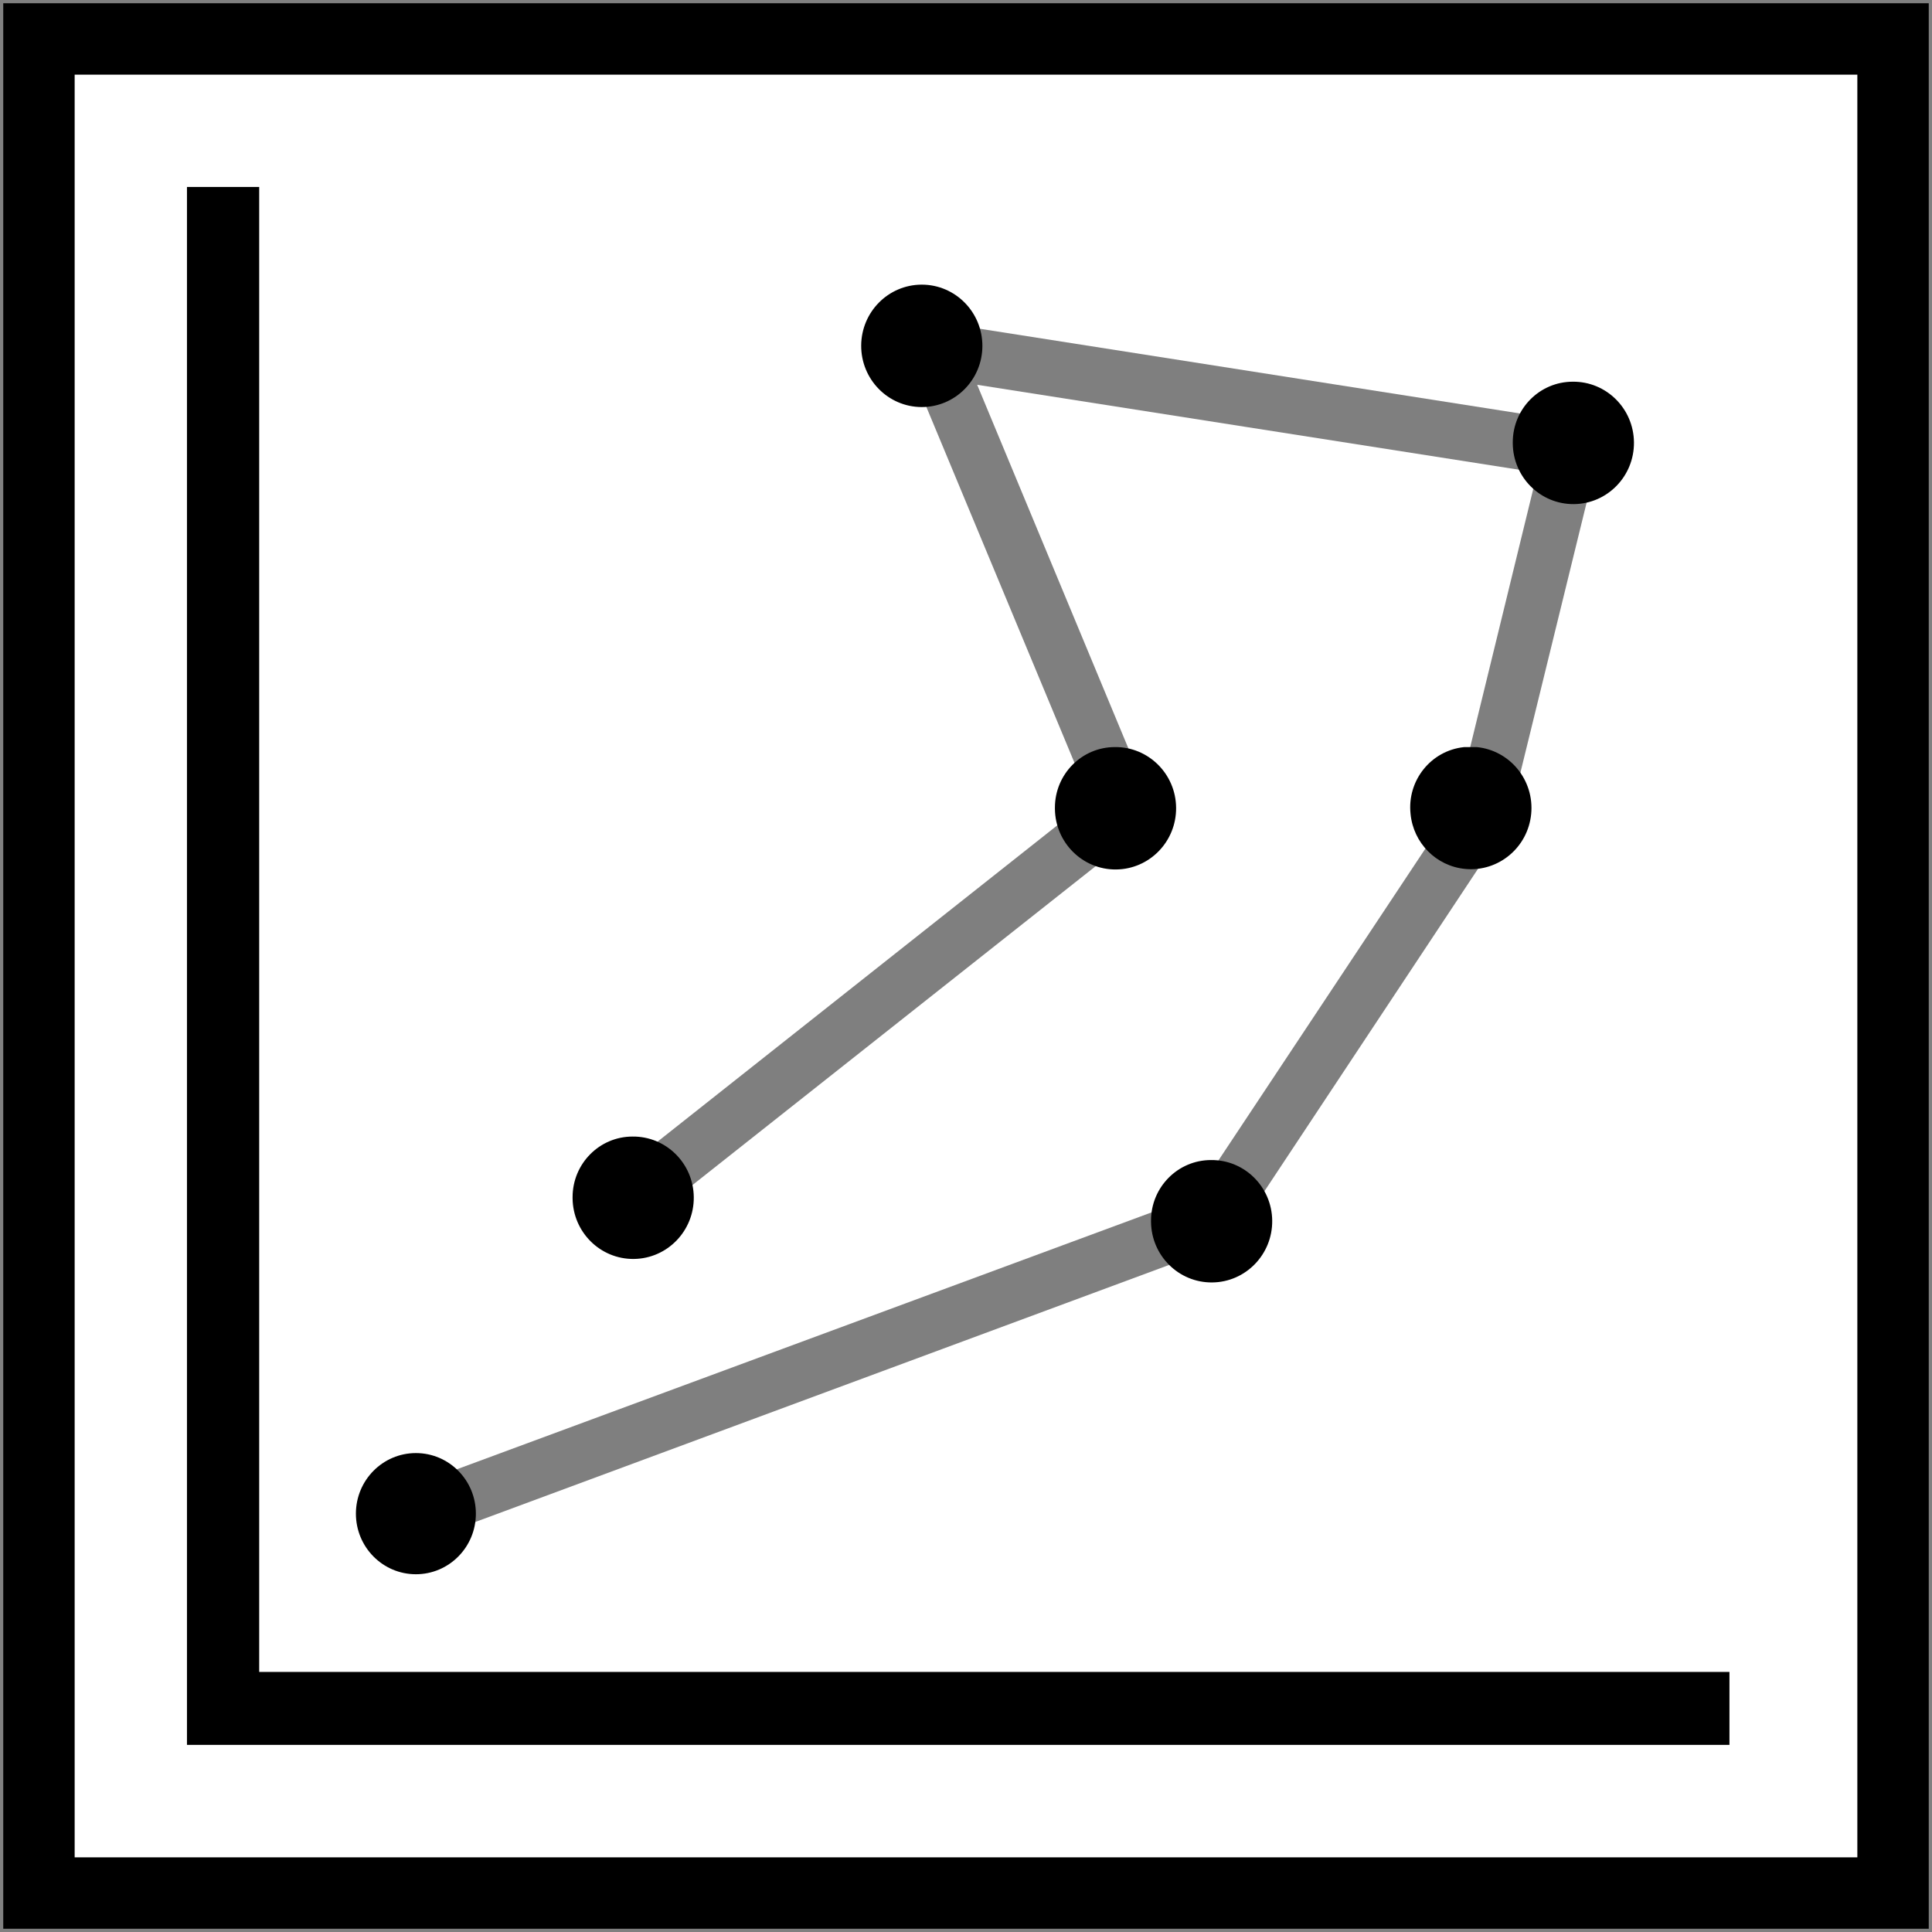 <svg width="124" height="124" xmlns="http://www.w3.org/2000/svg" xmlns:xlink="http://www.w3.org/1999/xlink" xml:space="preserve" overflow="hidden"><rect width="100%" height="100%" fill="#808080" stroke="none"/><defs><clipPath id="clip0"><rect x="1974" y="284" width="100" height="101"/></clipPath><clipPath id="clip1"><rect x="1974" y="284" width="100" height="101"/></clipPath><clipPath id="clip2"><rect x="1974" y="284" width="100" height="101"/></clipPath></defs><g transform="translate(-1962 -273)"><rect x="1964.5" y="275.5" width="119" height="119" stroke="#000000" stroke-width="4.583" stroke-miterlimit="8" fill="#FFFFFF"/><g clip-path="url(#clip0)"><g clip-path="url(#clip1)"><g clip-path="url(#clip2)"><path d="M15.557 85.918 14.339 82.579 64.664 64.154 81.518 39.011 86.664 18.15 50.718 12.571 62.268 40.071 29.857 65.45 27.657 62.661 57.946 38.932 44.982 8.093 91.025 15.243 84.779 40.464 66.982 67.061 66.432 67.257Z" fill="#000000" fill-opacity="0.5" transform="matrix(1 0 0 1.01 1974 285)"/><path d="M14.693 80.457C16.819 80.457 18.543 82.181 18.543 84.307 18.543 86.433 16.819 88.157 14.693 88.157 12.567 88.157 10.843 86.433 10.843 84.307 10.843 82.181 12.567 80.457 14.693 80.457ZM28.6 60.343C30.748 60.321 32.507 62.045 32.528 64.193 32.55 66.341 30.826 68.099 28.678 68.121 26.53 68.143 24.772 66.419 24.75 64.271L24.75 64.193C24.75 62.067 26.474 60.343 28.6 60.343ZM65.725 61.836C67.873 61.814 69.632 63.538 69.653 65.686 69.675 67.834 67.951 69.592 65.803 69.614 63.655 69.635 61.897 67.912 61.875 65.764L61.875 65.686C61.875 63.56 63.599 61.836 65.725 61.836ZM59.557 35.593C61.705 35.571 63.464 37.295 63.485 39.443 63.507 41.591 61.783 43.349 59.635 43.371 57.488 43.393 55.729 41.669 55.707 39.521L55.707 39.443C55.707 37.317 57.431 35.593 59.557 35.593ZM47.182 6.207C49.33 6.218 51.062 7.968 51.052 10.116 51.041 12.264 49.291 13.996 47.143 13.986 44.995 13.975 43.263 12.225 43.273 10.077 43.284 7.944 45.01 6.218 47.143 6.207ZM82.775 35.593C84.913 35.798 86.48 37.697 86.275 39.836 86.07 41.974 84.17 43.541 82.032 43.336 80.178 43.158 78.71 41.69 78.532 39.836 78.305 37.722 79.835 35.824 81.949 35.597 81.963 35.596 81.976 35.594 81.989 35.593ZM88.943 12.375C91.091 12.353 92.849 14.077 92.871 16.225 92.893 18.373 91.169 20.132 89.021 20.153 86.873 20.175 85.115 18.451 85.093 16.304L85.093 16.225C85.093 14.099 86.817 12.375 88.943 12.375ZM99 94.364 4.636 94.364 4.636 0 0 0 0 99 99 99Z" transform="matrix(1 0 0 1.01 1974 285)"/></g></g></g></g></svg>